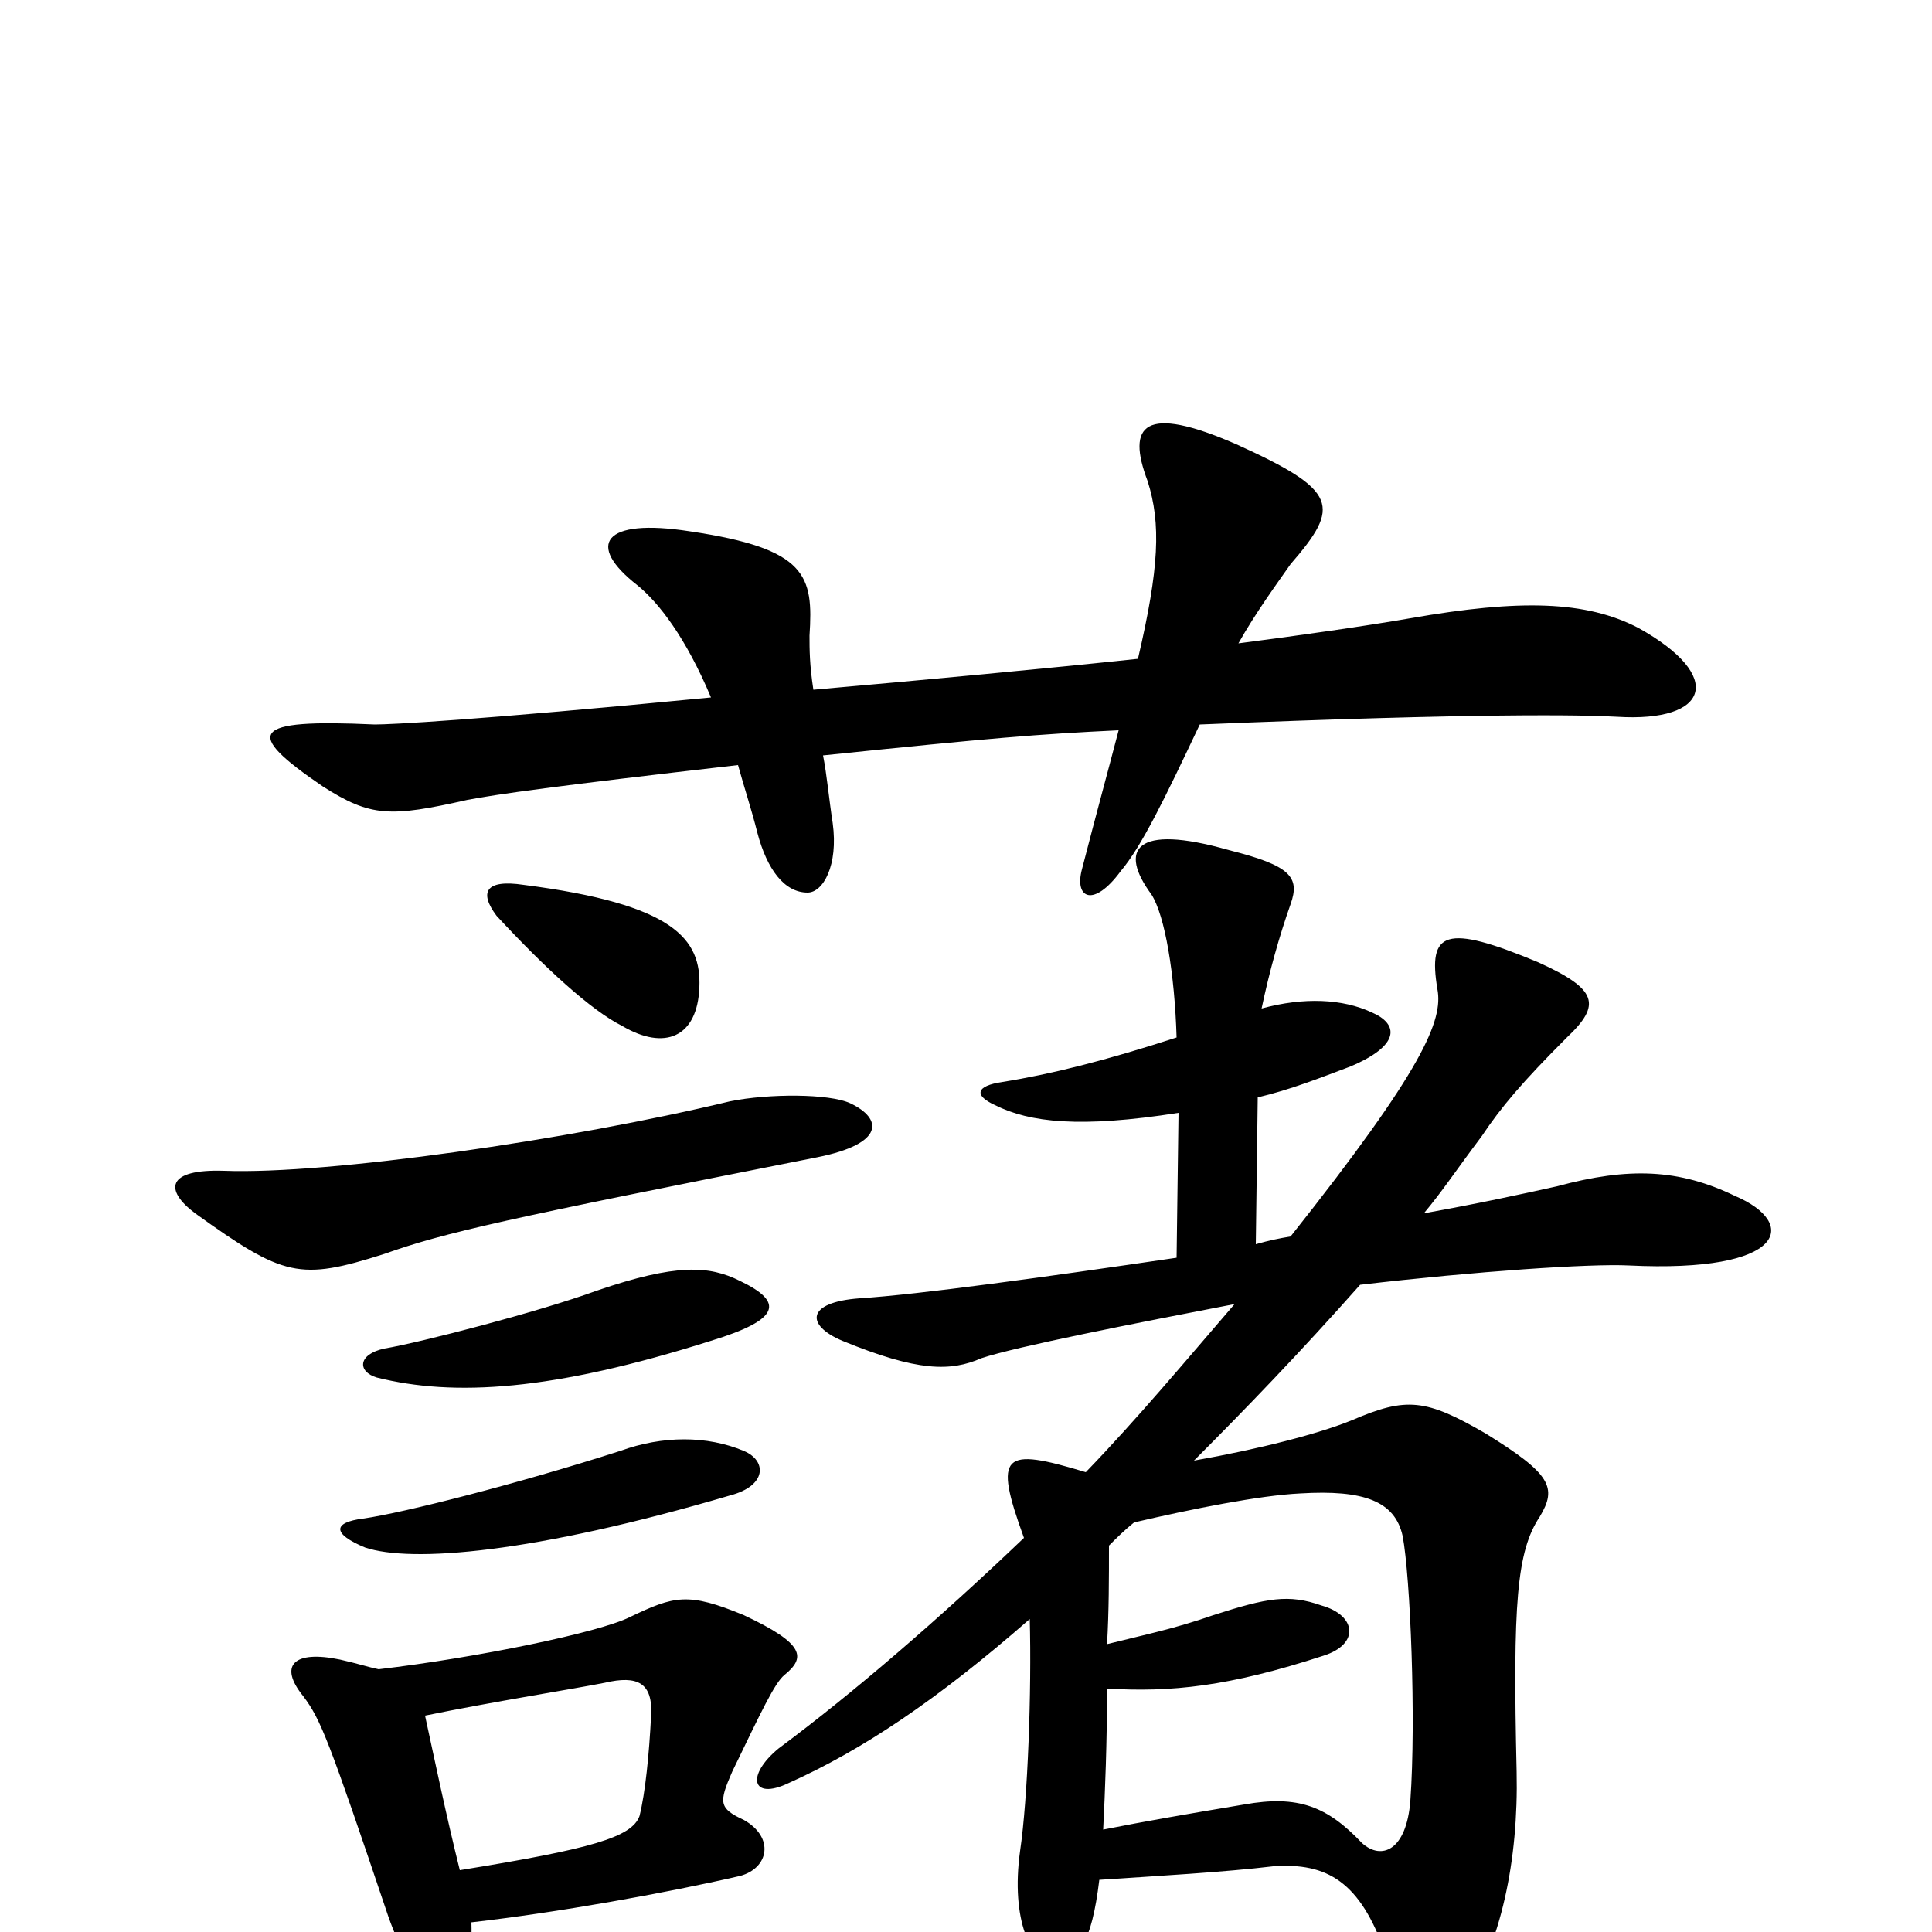 <svg xmlns="http://www.w3.org/2000/svg" viewBox="0 -1000 1000 1000">
	<path fill="#000000" d="M587 -212C617 -219 652 -226 673 -227C706 -229 722 -223 726 -205C730 -184 733 -110 730 -68C728 -42 715 -37 705 -46C687 -65 672 -71 644 -66C614 -61 591 -57 571 -53C572 -73 573 -98 573 -126C606 -124 636 -127 685 -143C704 -149 702 -164 684 -169C667 -175 656 -173 628 -164C608 -157 593 -154 573 -149C574 -166 574 -183 574 -200C578 -204 582 -208 587 -212ZM651 -432C668 -436 683 -442 699 -448C725 -459 724 -470 710 -476C695 -483 675 -484 653 -478C657 -497 662 -515 668 -532C673 -546 668 -552 636 -560C587 -574 579 -560 596 -537C603 -526 608 -496 609 -463C572 -451 544 -444 519 -440C505 -438 504 -433 515 -428C533 -419 559 -416 610 -424L609 -349C541 -339 476 -330 445 -328C417 -326 417 -314 436 -306C475 -290 492 -290 508 -297C526 -303 587 -315 639 -325C614 -296 589 -266 562 -238C519 -251 514 -248 530 -204C486 -162 442 -124 403 -95C386 -81 389 -68 408 -77C446 -94 485 -120 533 -162C534 -125 532 -69 528 -42C523 -6 534 16 545 16C558 16 565 6 569 -27C599 -29 634 -31 659 -34C687 -36 704 -26 717 11C734 56 745 57 757 37C777 6 786 -37 785 -83C783 -170 785 -197 797 -215C806 -230 803 -237 769 -258C738 -276 728 -277 700 -265C683 -258 652 -250 618 -244C644 -270 673 -300 704 -335C764 -342 823 -346 843 -345C925 -341 931 -367 898 -381C869 -395 843 -396 806 -386C788 -382 765 -377 737 -372C747 -384 752 -392 767 -412C777 -427 788 -440 811 -463C829 -480 827 -488 796 -502C748 -522 739 -518 744 -488C747 -472 737 -447 668 -360C662 -359 657 -358 650 -356ZM589 -659C542 -654 478 -648 421 -643C419 -656 419 -664 419 -671C421 -702 418 -716 357 -725C312 -732 303 -718 330 -697C341 -688 355 -670 368 -639C244 -627 202 -625 194 -625C129 -628 126 -621 167 -593C192 -577 202 -577 242 -586C258 -589 286 -593 382 -604C385 -593 389 -581 392 -569C397 -550 406 -538 418 -538C426 -538 434 -552 431 -574C429 -587 428 -599 426 -609C513 -618 537 -620 579 -622C573 -599 568 -581 560 -550C556 -535 566 -530 580 -549C591 -562 603 -587 621 -625C766 -631 820 -630 837 -629C885 -626 893 -650 848 -675C821 -689 787 -690 730 -680C707 -676 672 -671 641 -667C650 -683 661 -698 668 -708C694 -738 693 -746 640 -770C592 -791 583 -780 594 -751C601 -729 600 -706 589 -659ZM385 -249C366 -257 343 -257 321 -249C268 -232 209 -217 188 -214C172 -212 172 -206 189 -199C213 -191 276 -196 378 -226C397 -231 397 -244 385 -249ZM383 -337C367 -345 350 -346 309 -332C279 -321 217 -305 199 -302C185 -299 185 -290 195 -287C235 -277 286 -280 368 -306C404 -317 406 -326 383 -337ZM440 -429C429 -434 398 -434 378 -430C295 -410 170 -392 116 -394C86 -395 85 -384 101 -372C147 -339 155 -337 199 -351C230 -362 261 -369 423 -401C458 -408 457 -421 440 -429ZM362 -489C363 -514 349 -532 271 -542C251 -545 248 -538 257 -526C282 -499 306 -477 322 -469C344 -456 361 -463 362 -489ZM220 -112C254 -119 298 -126 313 -129C330 -133 338 -129 337 -112C336 -92 334 -72 331 -60C327 -49 306 -43 238 -32C231 -60 225 -89 220 -112ZM244 -5C288 -10 344 -20 383 -29C398 -33 401 -49 385 -58C372 -64 372 -67 379 -83C394 -114 401 -129 406 -133C417 -142 417 -149 385 -164C356 -176 349 -174 326 -163C310 -155 247 -142 196 -136C191 -137 185 -139 176 -141C152 -146 144 -138 157 -122C166 -110 170 -100 201 -8C207 9 215 24 225 30C235 36 245 28 244 -5Z"/>
</svg>